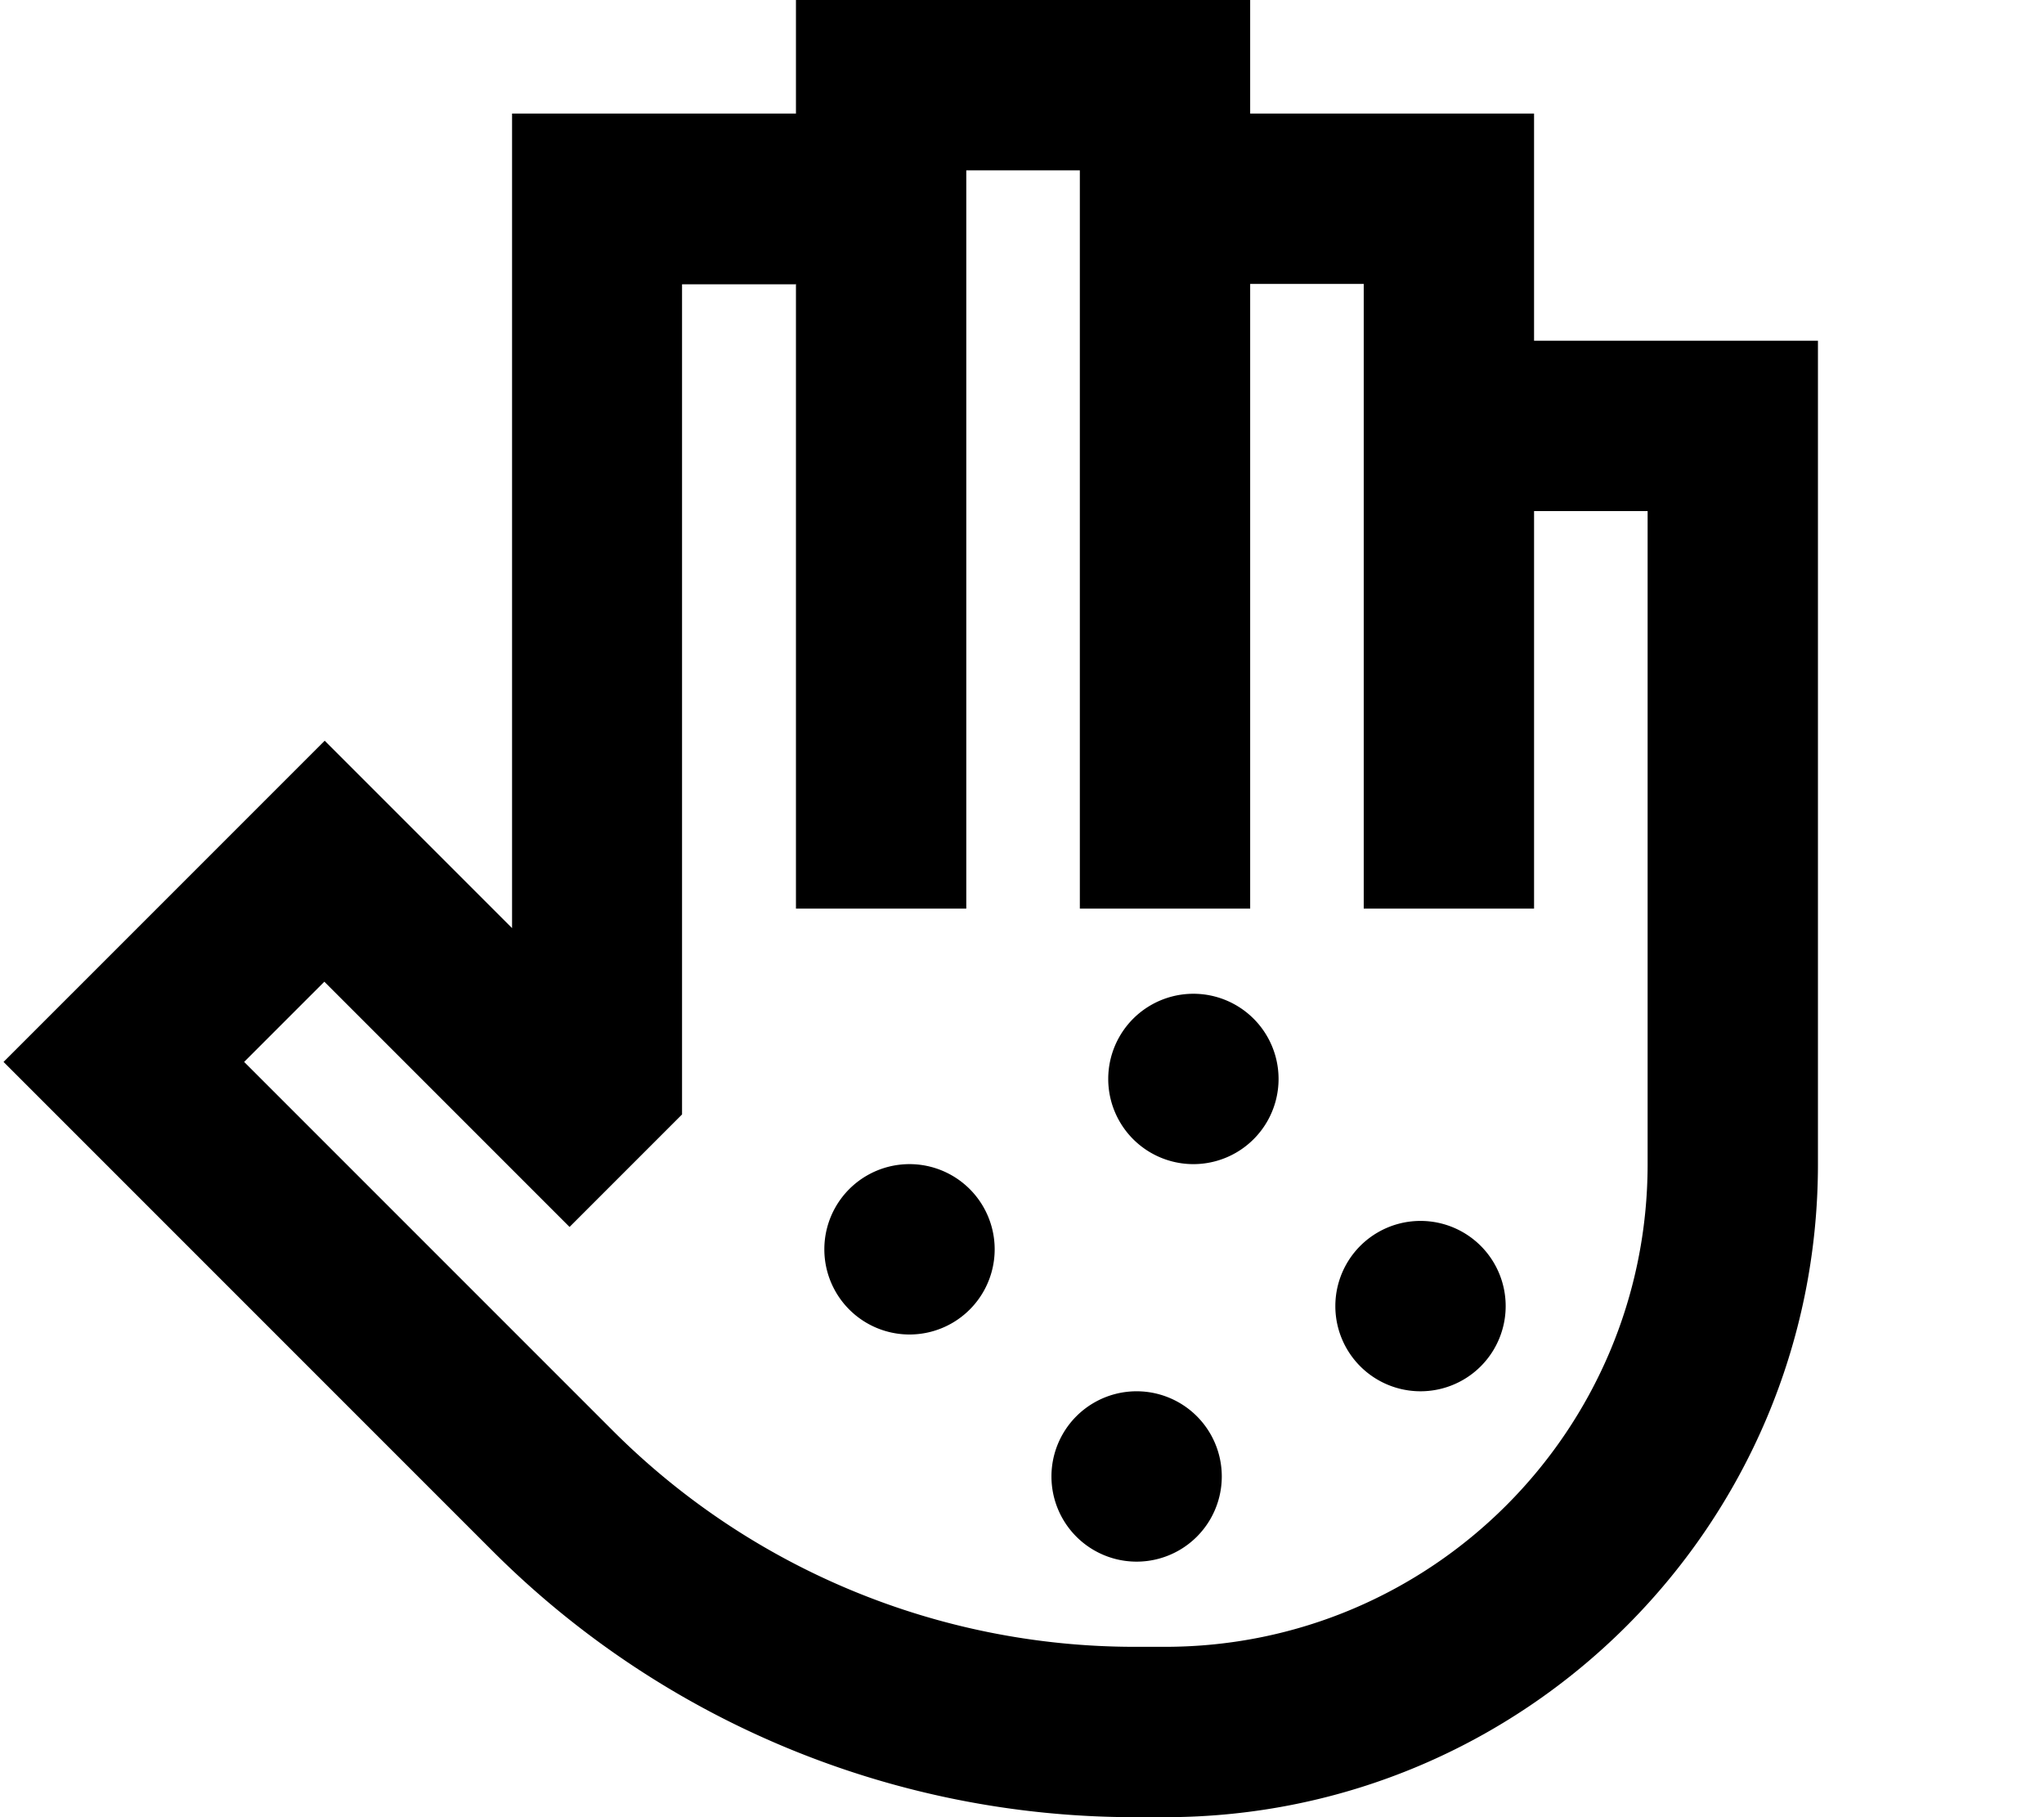 <svg fill="currentColor" xmlns="http://www.w3.org/2000/svg" viewBox="0 0 576 512"><!--! Font Awesome Pro 7.0.1 by @fontawesome - https://fontawesome.com License - https://fontawesome.com/license (Commercial License) Copyright 2025 Fonticons, Inc. --><path fill="currentColor" d="M248.3 0l-24 0 0 32-80 0 0 229.5c-1.6-1.6-13.5-13.5-35.8-35.8l-17-17c-4.7 4.7-29.2 29.2-73.5 73.5l-17 17c11 11 73.9 73.9 137.8 137.8 48 48 113.1 75 181 75l8.5 0c101.6 0 184-82.4 184-184l0-232-80 0 0-64-80 0 0-32-104 0zm-24 80l0 176 48 0 0-176 0 0 0-32 32 0 0 208 48 0 0-176 32 0 0 176 48 0 0-112 32 0 0 184c0 75.1-60.9 136-136 136l-8.5 0c-55.2 0-108.1-21.9-147.1-60.9l-92.6-92.6-11.3-11.3 22.6-22.6c2.6 2.6 20 20 52.1 52.1l17 17c28.7-28.7 25.3-25.3 31.7-31.7l0-233.9 32 0zm56 272a24 24 0 1 0 -48 0 24 24 0 1 0 48 0zm56-24a24 24 0 1 0 0-48 24 24 0 1 0 0 48zm88 40a24 24 0 1 0 -48 0 24 24 0 1 0 48 0zm-104 72a24 24 0 1 0 0-48 24 24 0 1 0 0 48z"/></svg>